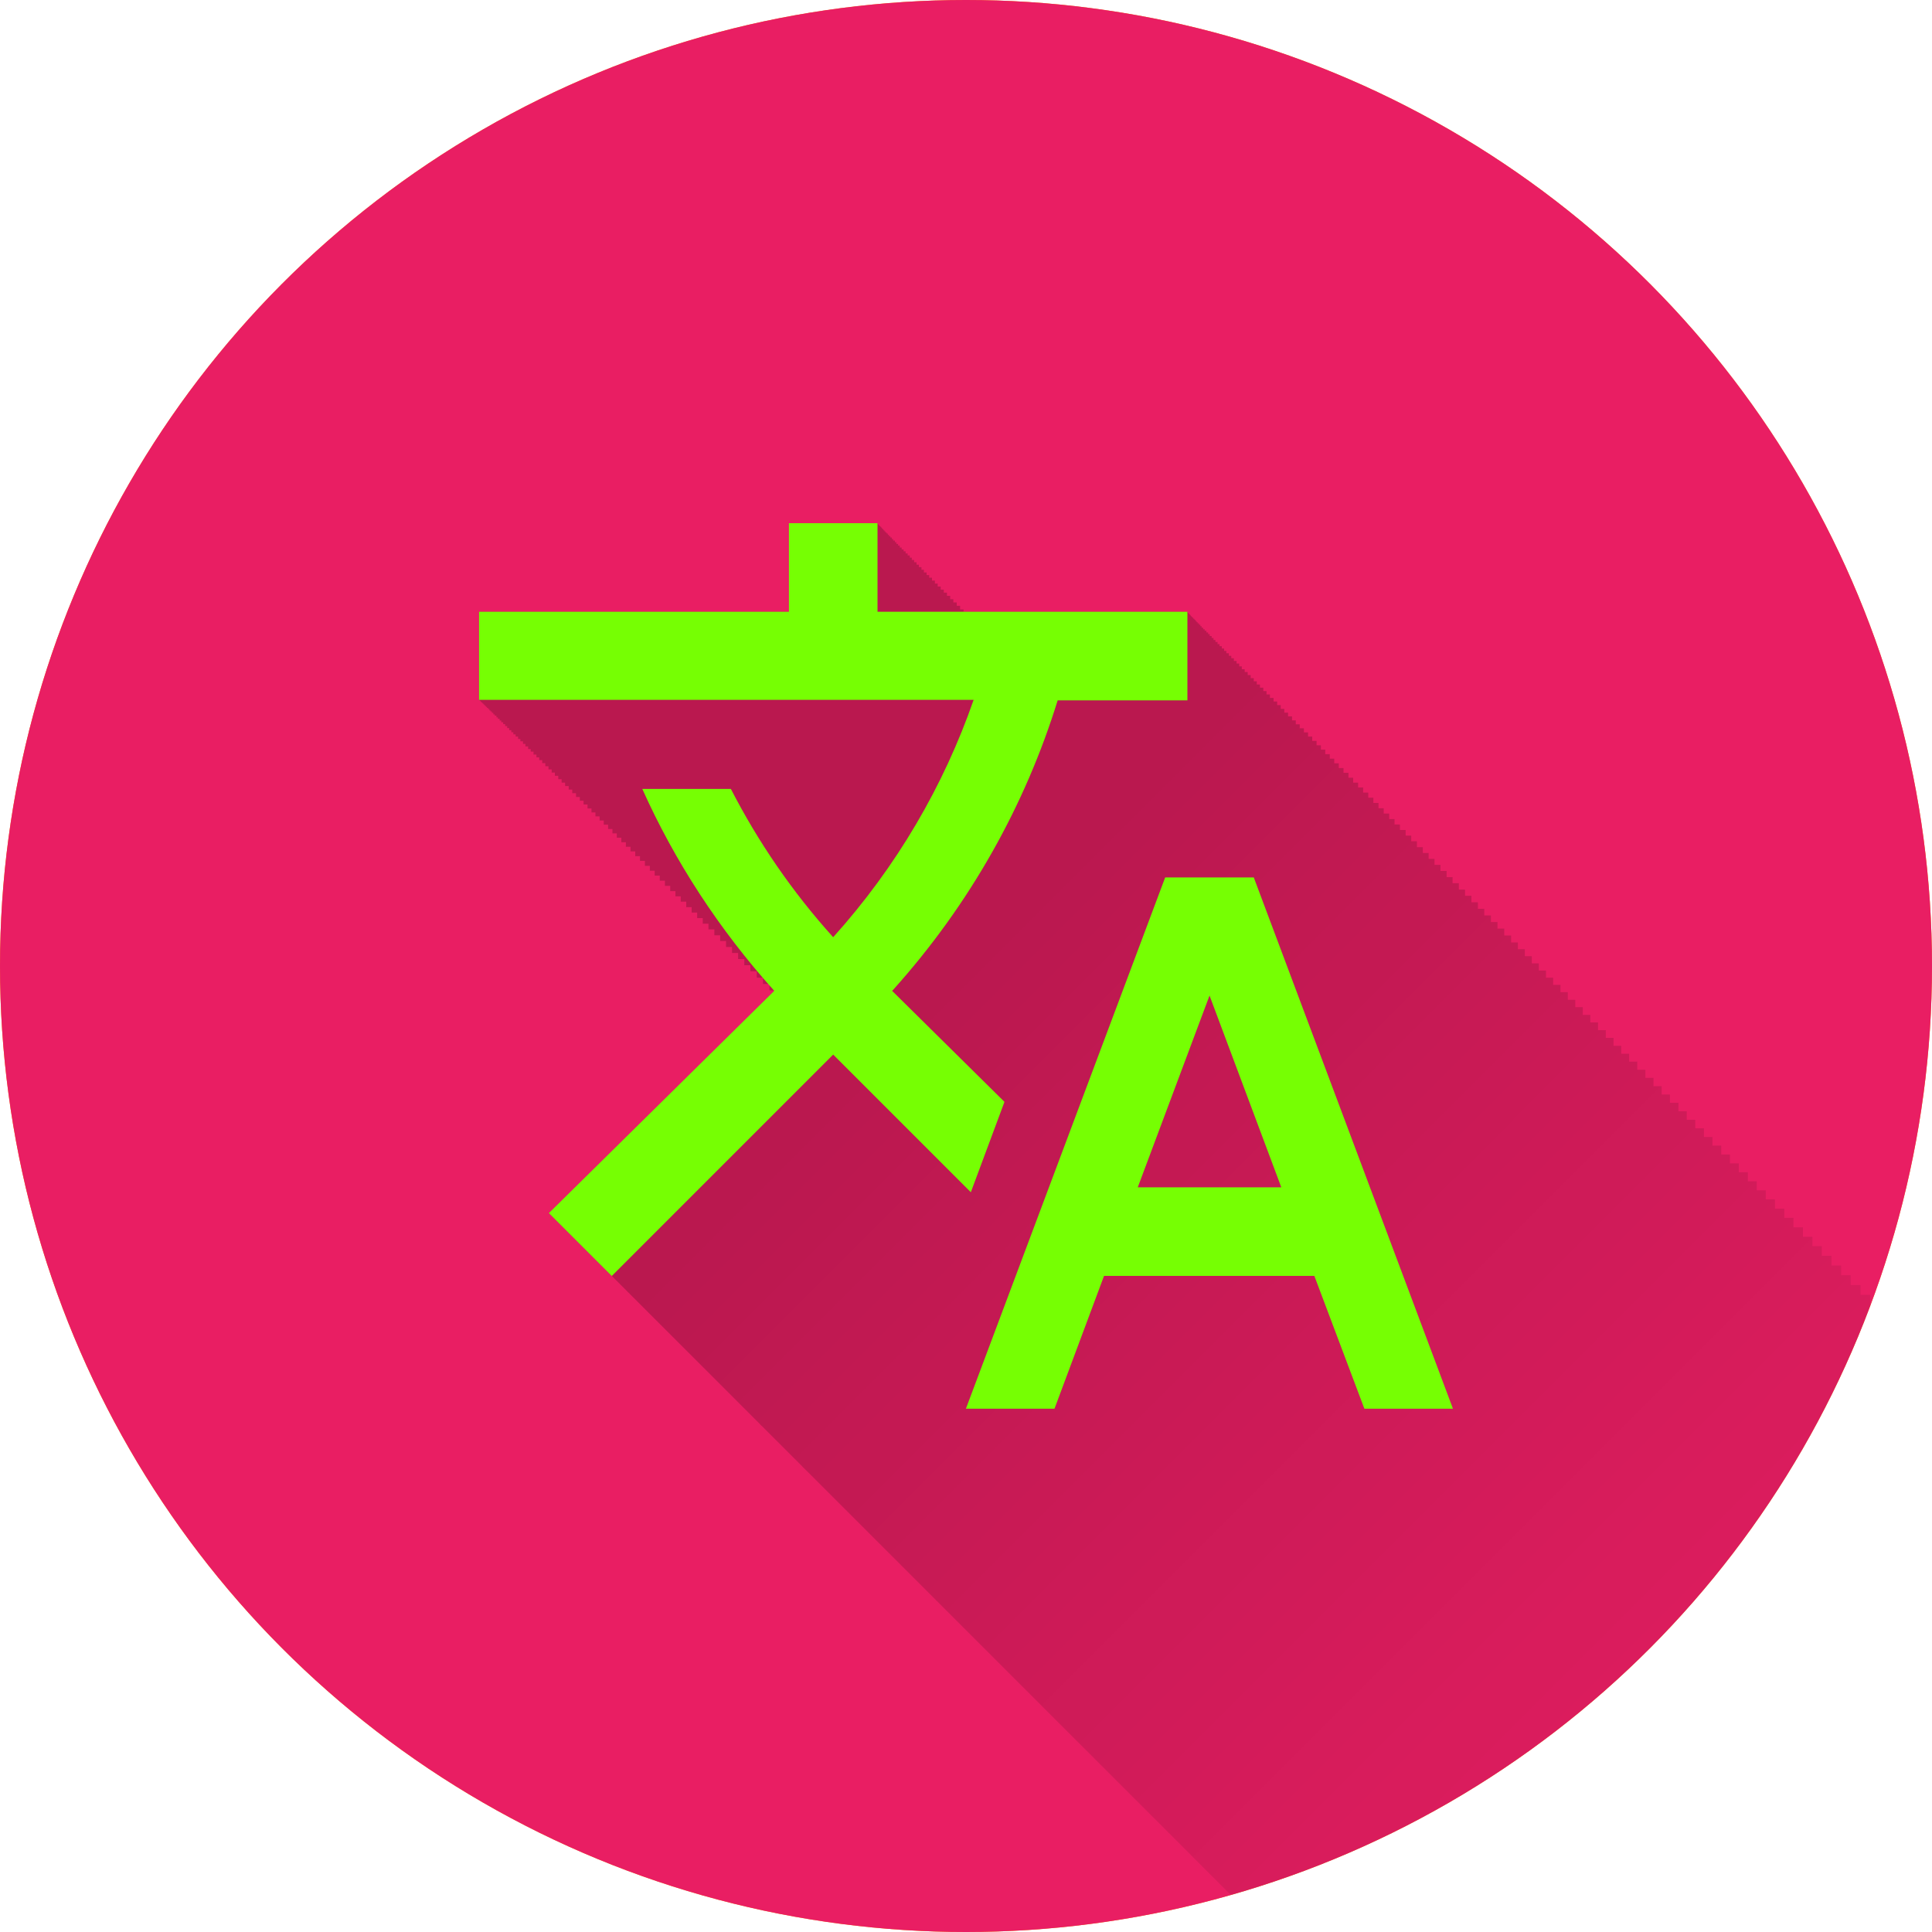 <?xml version="1.0" encoding="UTF-8" standalone="no"?>
<!-- Created with Inkscape (http://www.inkscape.org/) -->

<svg
   xmlns:dc="http://purl.org/dc/elements/1.1/"
   xmlns:cc="http://creativecommons.org/ns#"
   xmlns:rdf="http://www.w3.org/1999/02/22-rdf-syntax-ns#"
   xmlns:svg="http://www.w3.org/2000/svg"
   xmlns="http://www.w3.org/2000/svg"
   xmlns:xlink="http://www.w3.org/1999/xlink"
   xmlns:sodipodi="http://sodipodi.sourceforge.net/DTD/sodipodi-0.dtd"
   xmlns:inkscape="http://www.inkscape.org/namespaces/inkscape"
   inkscape:export-ydpi="648"
   inkscape:export-xdpi="648"
   inkscape:export-filename="/home/juergen/Projekte/Android/Android_Studio/Baumann_Theme/theme/src/main/assets/icons/res/drawable-xxhdpi/a024.png"
   sodipodi:docname="Dictionary.svg"
   inkscape:version="0.91 r13725"
   version="1.1"
   id="svg2"
   viewBox="0 0 20 20"
   height="5.644mm"
   width="5.644mm">
  <sodipodi:namedview
     inkscape:snap-to-guides="true"
     inkscape:snap-grids="true"
     inkscape:window-maximized="1"
     inkscape:window-y="24"
     inkscape:window-x="0"
     inkscape:window-height="744"
     inkscape:window-width="1366"
     inkscape:guide-bbox="true"
     showguides="true"
     fit-margin-bottom="0"
     fit-margin-right="0"
     fit-margin-left="0"
     fit-margin-top="0"
     showgrid="false"
     inkscape:current-layer="layer2"
     inkscape:document-units="px"
     inkscape:cy="5.1647267"
     inkscape:cx="1.7069483"
     inkscape:zoom="11.313709"
     inkscape:pageshadow="2"
     inkscape:pageopacity="0.0"
     borderopacity="1.0"
     bordercolor="#666666"
     pagecolor="#ffffff"
     id="base">
    <inkscape:grid
       id="grid4138"
       type="xygrid" />
    <sodipodi:guide
       id="guide4140"
       orientation="0,1"
       position="10,18" />
    <sodipodi:guide
       id="guide4142"
       orientation="0,1"
       position="10,2" />
    <sodipodi:guide
       id="guide4144"
       orientation="1,0"
       position="2,10" />
    <sodipodi:guide
       id="guide4146"
       orientation="0,20"
       position="0,0" />
    <sodipodi:guide
       id="guide4148"
       orientation="-20,0"
       position="20,0" />
    <sodipodi:guide
       id="guide4150"
       orientation="0,-20"
       position="20,20" />
    <sodipodi:guide
       id="guide4152"
       orientation="20,0"
       position="0,20" />
    <sodipodi:guide
       id="guide4154"
       orientation="1,0"
       position="18,10" />
    <sodipodi:guide
       id="guide4156"
       orientation="-0.707,0.707"
       position="10,10" />
    <sodipodi:guide
       id="guide4160"
       orientation="1,0"
       position="4,10" />
    <sodipodi:guide
       id="guide4162"
       orientation="1,0"
       position="16,10" />
    <sodipodi:guide
       id="guide4164"
       orientation="0,1"
       position="10,16" />
    <sodipodi:guide
       id="guide4166"
       orientation="0,1"
       position="10,4" />
    <sodipodi:guide
       id="guide4168"
       orientation="0,1"
       position="10,15" />
    <sodipodi:guide
       id="guide4170"
       orientation="0,1"
       position="10,5" />
    <sodipodi:guide
       id="guide4172"
       orientation="1,0"
       position="5,10" />
    <sodipodi:guide
       id="guide4174"
       orientation="1,0"
       position="15,10" />
  </sodipodi:namedview>
  <defs
     id="defs4">
    <linearGradient
       inkscape:collect="always"
       id="linearGradient7156">
      <stop
         style="stop-color:#000000;stop-opacity:1;"
         offset="0"
         id="stop7158" />
      <stop
         style="stop-color:#000000;stop-opacity:0;"
         offset="1"
         id="stop7160" />
    </linearGradient>
    <clipPath
       clipPathUnits="userSpaceOnUse"
       id="clipPath12478">
      <circle
         style="opacity:1;fill:#2196f3;fill-opacity:1;stroke:none;stroke-width:0.051;stroke-miterlimit:4;stroke-dasharray:none;stroke-opacity:1"
         id="circle12480"
         cx="10"
         cy="10"
         r="10" />
    </clipPath>
    <clipPath
       id="clipPath5790"
       clipPathUnits="userSpaceOnUse">
      <circle
         inkscape:export-ydpi="648"
         inkscape:export-xdpi="648"
         inkscape:export-filename="/home/juergen/path4136.png"
         style="opacity:1;fill:#2196f3;fill-opacity:1;stroke:none;stroke-width:0.051;stroke-miterlimit:4;stroke-dasharray:none;stroke-opacity:1"
         id="circle5792"
         cx="10"
         cy="10"
         r="10" />
    </clipPath>
    <clipPath
       clipPathUnits="userSpaceOnUse"
       id="clipPath5055">
      <circle
         inkscape:export-ydpi="648"
         inkscape:export-xdpi="648"
         inkscape:export-filename="/home/juergen/path4136.png"
         style="opacity:1;fill:#2196f3;fill-opacity:1;stroke:none;stroke-width:0.051;stroke-miterlimit:4;stroke-dasharray:none;stroke-opacity:1"
         id="circle5057"
         cx="10"
         cy="10"
         r="10" />
    </clipPath>
    <clipPath
       id="clipPath5119"
       clipPathUnits="userSpaceOnUse">
      <circle
         inkscape:export-ydpi="648"
         inkscape:export-xdpi="648"
         inkscape:export-filename="/home/juergen/Schreibtisch/path4136.png"
         style="opacity:1;fill:#2196f3;fill-opacity:1;stroke:none;stroke-width:0.051;stroke-miterlimit:4;stroke-dasharray:none;stroke-opacity:1"
         id="circle5121"
         cx="10"
         cy="10"
         r="10" />
    </clipPath>
    <clipPath
       clipPathUnits="userSpaceOnUse"
       id="clipPath5194">
      <circle
         inkscape:export-ydpi="648"
         inkscape:export-xdpi="648"
         inkscape:export-filename="/home/juergen/Schreibtisch/path4136.png"
         style="opacity:1;fill:#cddc39;fill-opacity:1;stroke:none;stroke-width:0.051;stroke-miterlimit:4;stroke-dasharray:none;stroke-opacity:1"
         id="circle5196"
         cx="10"
         cy="10"
         r="10" />
    </clipPath>
    <clipPath
       id="clipPath6175"
       clipPathUnits="userSpaceOnUse">
      <circle
         inkscape:export-ydpi="648"
         inkscape:export-xdpi="648"
         inkscape:export-filename="/home/juergen/Schreibtisch/path4136.png"
         style="opacity:1;fill:#f44336;fill-opacity:1;stroke:none;stroke-width:0.051;stroke-miterlimit:4;stroke-dasharray:none;stroke-opacity:1"
         id="circle6177"
         cx="10"
         cy="10"
         r="10" />
    </clipPath>
    <clipPath
       clipPathUnits="userSpaceOnUse"
       id="clipPath7176">
      <circle
         inkscape:export-ydpi="648"
         inkscape:export-xdpi="648"
         inkscape:export-filename="/home/juergen/Schreibtisch/path4136.png"
         style="opacity:1;fill:#9c27b0;fill-opacity:1;stroke:none;stroke-width:0.051;stroke-miterlimit:4;stroke-dasharray:none;stroke-opacity:1"
         id="circle7178"
         cx="10"
         cy="10"
         r="10" />
    </clipPath>
    <clipPath
       id="clipPath8165"
       clipPathUnits="userSpaceOnUse">
      <circle
         inkscape:export-ydpi="648"
         inkscape:export-xdpi="648"
         inkscape:export-filename="/home/juergen/Schreibtisch/path4136.png"
         style="opacity:1;fill:#ffc107;fill-opacity:1;stroke:none;stroke-width:0.051;stroke-miterlimit:4;stroke-dasharray:none;stroke-opacity:1"
         id="circle8167"
         cx="10"
         cy="10"
         r="10" />
    </clipPath>
    <clipPath
       clipPathUnits="userSpaceOnUse"
       id="clipPath9162">
      <circle
         inkscape:export-ydpi="648"
         inkscape:export-xdpi="648"
         inkscape:export-filename="/home/juergen/Schreibtisch/path4136.png"
         style="opacity:1;fill:#ff9800;fill-opacity:1;stroke:none;stroke-width:0.051;stroke-miterlimit:4;stroke-dasharray:none;stroke-opacity:1"
         id="circle9164"
         cx="10"
         cy="10"
         r="10" />
    </clipPath>
    <clipPath
       id="clipPath10753"
       clipPathUnits="userSpaceOnUse">
      <circle
         inkscape:export-ydpi="648"
         inkscape:export-xdpi="648"
         inkscape:export-filename="/home/juergen/Schreibtisch/path4136.png"
         style="opacity:1;fill:#607d8b;fill-opacity:1;stroke:none;stroke-width:0.051;stroke-miterlimit:4;stroke-dasharray:none;stroke-opacity:1"
         id="circle10755"
         cx="10"
         cy="10"
         r="10" />
    </clipPath>
    <clipPath
       clipPathUnits="userSpaceOnUse"
       id="clipPath5153">
      <circle
         inkscape:export-ydpi="648"
         inkscape:export-xdpi="648"
         inkscape:export-filename="/home/juergen/Schreibtisch/path4136.png"
         style="opacity:1;fill:#2196f3;fill-opacity:1;stroke:none;stroke-width:0.051;stroke-miterlimit:4;stroke-dasharray:none;stroke-opacity:1"
         id="circle5155"
         cx="10"
         cy="10"
         r="10" />
    </clipPath>
    <clipPath
       id="clipPath6158"
       clipPathUnits="userSpaceOnUse">
      <circle
         r="10"
         cy="10"
         cx="10"
         id="circle6160"
         style="opacity:1;fill:#ff9800;fill-opacity:1;stroke:none;stroke-width:0.051;stroke-miterlimit:4;stroke-dasharray:none;stroke-opacity:1"
         inkscape:export-filename="/home/juergen/Schreibtisch/path4136.png"
         inkscape:export-xdpi="648"
         inkscape:export-ydpi="648" />
    </clipPath>
    <linearGradient
       inkscape:collect="always"
       xlink:href="#linearGradient7156"
       id="linearGradient7162"
       x1="10"
       y1="10"
       x2="20"
       y2="20"
       gradientUnits="userSpaceOnUse" />
    <clipPath
       clipPathUnits="userSpaceOnUse"
       id="clipPath7167">
      <circle
         r="10"
         cy="10"
         cx="10"
         id="circle7169"
         style="opacity:1;fill:#e91e63;fill-opacity:1;stroke:none;stroke-width:0.051;stroke-miterlimit:4;stroke-dasharray:none;stroke-opacity:1"
         inkscape:export-filename="/home/juergen/Schreibtisch/path4136.png"
         inkscape:export-xdpi="648"
         inkscape:export-ydpi="648" />
    </clipPath>
  </defs>
  <g
     transform="translate(1058.143,-861.934)"
     id="layer1"
     inkscape:groupmode="layer"
     inkscape:label="Hintergrund">
    <circle
       r="10"
       cy="871.934"
       cx="-1048.143"
       id="path4136"
       style="opacity:1;fill:#ff9800;fill-opacity:1;stroke:none;stroke-width:0.051;stroke-miterlimit:4;stroke-dasharray:none;stroke-opacity:1"
       inkscape:export-filename="/home/juergen/Schreibtisch/path4136.png"
       inkscape:export-xdpi="648"
       inkscape:export-ydpi="648" />
    <circle
       inkscape:export-ydpi="648"
       inkscape:export-xdpi="648"
       inkscape:export-filename="/home/juergen/Schreibtisch/path4136.png"
       style="opacity:1;fill:#e91e63;fill-opacity:1;stroke:none;stroke-width:0.051;stroke-miterlimit:4;stroke-dasharray:none;stroke-opacity:1"
       id="circle6153"
       cx="-1048.143"
       cy="871.934"
       r="10" />
  </g>
  <g
     inkscape:label="Icon"
     id="layer2"
     inkscape:groupmode="layer"
     style="display:inline">
    <path
       style="fill:url(#linearGradient7162);fill-opacity:1;opacity:0.2"
       d="M 8.168 5.418 L 8.168 6.334 L 4.959 6.334 L 4.959 7.246 L 4.961 7.246 L 4.961 7.248 L 4.965 7.248 L 4.965 7.252 L 4.967 7.252 L 4.967 7.254 L 4.971 7.254 L 4.971 7.258 L 4.977 7.258 L 4.977 7.264 L 4.982 7.264 L 4.982 7.27 L 4.988 7.27 L 4.988 7.275 L 4.996 7.275 L 4.996 7.283 L 5.004 7.283 L 5.004 7.291 L 5.012 7.291 L 5.012 7.299 L 5.021 7.299 L 5.021 7.309 L 5.031 7.309 L 5.031 7.318 L 5.041 7.318 L 5.041 7.328 L 5.053 7.328 L 5.053 7.34 L 5.066 7.34 L 5.066 7.354 L 5.078 7.354 L 5.078 7.365 L 5.092 7.365 L 5.092 7.379 L 5.107 7.379 L 5.107 7.395 L 5.121 7.395 L 5.121 7.408 L 5.139 7.408 L 5.139 7.426 L 5.154 7.426 L 5.154 7.441 L 5.172 7.441 L 5.172 7.459 L 5.189 7.459 L 5.189 7.477 L 5.209 7.477 L 5.209 7.496 L 5.229 7.496 L 5.229 7.516 L 5.25 7.516 L 5.25 7.537 L 5.271 7.537 L 5.271 7.559 L 5.293 7.559 L 5.293 7.58 L 5.314 7.58 L 5.314 7.602 L 5.338 7.602 L 5.338 7.625 L 5.363 7.625 L 5.363 7.65 L 5.387 7.65 L 5.387 7.674 L 5.414 7.674 L 5.414 7.701 L 5.439 7.701 L 5.439 7.727 L 5.467 7.727 L 5.467 7.754 L 5.494 7.754 L 5.494 7.781 L 5.523 7.781 L 5.523 7.811 L 5.553 7.811 L 5.553 7.84 L 5.582 7.84 L 5.582 7.869 L 5.613 7.869 L 5.613 7.9 L 5.645 7.9 L 5.645 7.932 L 5.678 7.932 L 5.678 7.965 L 5.711 7.965 L 5.711 7.998 L 5.744 7.998 L 5.744 8.031 L 5.779 8.031 L 5.779 8.066 L 5.814 8.066 L 5.814 8.102 L 5.85 8.102 L 5.85 8.137 L 5.887 8.137 L 5.887 8.174 L 5.924 8.174 L 5.924 8.211 L 5.963 8.211 L 5.963 8.25 L 6.002 8.25 L 6.002 8.289 L 6.041 8.289 L 6.041 8.328 L 6.082 8.328 L 6.082 8.369 L 6.123 8.369 L 6.123 8.41 L 6.164 8.41 L 6.164 8.451 L 6.207 8.451 L 6.207 8.494 L 6.25 8.494 L 6.25 8.537 L 6.295 8.537 L 6.295 8.582 L 6.34 8.582 L 6.34 8.627 L 6.385 8.627 L 6.385 8.672 L 6.432 8.672 L 6.432 8.719 L 6.479 8.719 L 6.479 8.766 L 6.527 8.766 L 6.527 8.814 L 6.576 8.814 L 6.576 8.863 L 6.625 8.863 L 6.625 8.912 L 6.676 8.912 L 6.676 8.963 L 6.727 8.963 L 6.727 9.014 L 6.777 9.014 L 6.777 9.064 L 6.83 9.064 L 6.83 9.117 L 6.883 9.117 L 6.883 9.17 L 6.938 9.17 L 6.938 9.225 L 6.992 9.225 L 6.992 9.279 L 7.047 9.279 L 7.047 9.334 L 7.104 9.334 L 7.104 9.391 L 7.16 9.391 L 7.16 9.447 L 7.217 9.447 L 7.217 9.504 L 7.275 9.504 L 7.275 9.562 L 7.334 9.562 L 7.334 9.621 L 7.395 9.621 L 7.395 9.682 L 7.455 9.682 L 7.455 9.742 L 7.516 9.742 L 7.516 9.803 L 7.578 9.803 L 7.578 9.865 L 7.641 9.865 L 7.641 9.928 L 7.705 9.928 L 7.705 9.992 L 7.768 9.992 L 7.768 10.055 L 7.834 10.055 L 7.834 10.121 L 7.898 10.121 L 7.898 10.186 L 7.961 10.186 C 7.963 10.187 7.963 10.19 7.965 10.191 L 7.965 10.252 L 8.012 10.252 C 8.013 10.254 8.014 10.256 8.016 10.258 L 5.684 12.559 L 5.686 12.561 L 5.688 12.562 L 5.691 12.566 L 5.695 12.57 L 5.701 12.576 L 5.707 12.582 L 5.713 12.588 L 5.719 12.594 L 5.727 12.602 L 5.736 12.611 L 5.746 12.621 L 5.756 12.631 L 5.766 12.641 L 5.777 12.652 L 5.789 12.664 L 5.803 12.678 L 5.816 12.691 L 5.83 12.705 L 5.846 12.721 L 5.861 12.736 L 5.879 12.754 L 5.896 12.771 L 5.914 12.789 L 5.934 12.809 L 5.953 12.828 L 5.973 12.848 L 5.994 12.869 L 6.018 12.893 L 6.039 12.914 L 6.062 12.938 L 6.086 12.961 L 6.111 12.986 L 6.137 13.012 L 6.164 13.039 L 6.191 13.066 L 6.219 13.094 L 6.248 13.123 L 6.277 13.152 L 6.307 13.182 L 6.334 13.209 L 6.336 13.211 L 6.338 13.213 L 6.34 13.215 L 6.342 13.217 L 6.348 13.223 L 6.369 13.244 L 6.371 13.246 L 6.4 13.275 L 6.434 13.309 L 6.469 13.344 L 6.496 13.371 L 6.496 13.373 L 6.502 13.377 L 6.537 13.412 L 6.574 13.449 L 6.611 13.486 L 6.648 13.523 L 6.686 13.561 L 6.725 13.6 L 6.766 13.641 L 6.805 13.68 L 6.848 13.723 L 6.889 13.764 L 6.932 13.807 L 6.975 13.85 L 7.02 13.895 L 7.064 13.939 L 7.109 13.984 L 7.156 14.031 L 7.203 14.078 L 7.252 14.127 L 7.299 14.174 L 7.35 14.225 L 7.398 14.273 L 7.449 14.324 L 7.502 14.377 L 7.555 14.43 L 7.607 14.482 L 7.66 14.535 L 7.715 14.59 L 7.771 14.646 L 7.826 14.701 L 7.854 14.729 L 7.883 14.76 L 7.885 14.76 L 7.902 14.777 L 7.941 14.816 L 7.951 14.826 L 8 14.875 L 8.051 14.926 L 8.059 14.934 L 8.102 14.977 L 8.119 14.994 L 8.152 15.027 L 8.18 15.055 L 8.205 15.08 L 8.24 15.115 L 8.258 15.133 L 8.303 15.178 L 8.312 15.188 L 8.365 15.24 L 8.367 15.242 L 8.422 15.297 L 8.428 15.303 L 8.479 15.354 L 8.492 15.367 L 8.559 15.434 L 8.623 15.498 L 8.689 15.564 L 8.758 15.633 L 8.824 15.699 L 8.895 15.77 L 8.963 15.838 L 9.033 15.908 L 9.104 15.979 L 9.176 16.051 L 9.248 16.123 L 9.322 16.197 L 9.395 16.27 L 9.471 16.346 L 9.545 16.42 L 9.621 16.496 L 9.684 16.559 L 9.697 16.574 L 9.699 16.574 L 9.756 16.631 L 9.775 16.65 L 9.826 16.701 L 9.854 16.729 L 9.898 16.773 L 9.934 16.809 L 9.973 16.848 L 10.014 16.889 L 10.047 16.922 L 10.094 16.969 L 10.121 16.996 L 10.176 17.051 L 10.195 17.07 L 10.258 17.133 L 10.271 17.146 L 10.34 17.215 L 10.424 17.299 L 10.426 17.301 L 10.508 17.383 L 10.592 17.467 L 10.678 17.553 L 10.766 17.641 L 10.852 17.727 L 10.939 17.814 L 11.029 17.904 L 11.119 17.994 L 11.209 18.084 L 11.299 18.174 L 11.391 18.266 L 11.484 18.359 L 11.576 18.451 L 11.67 18.545 L 11.766 18.641 L 11.861 18.736 L 11.957 18.832 L 12.055 18.93 L 12.152 19.027 L 12.25 19.125 L 12.35 19.225 L 12.449 19.324 L 12.549 19.424 L 12.65 19.525 L 12.754 19.629 L 12.855 19.73 L 12.959 19.834 L 13.064 19.939 L 13.1 19.975 L 13.168 20.045 L 13.17 20.045 L 13.201 20.076 L 13.275 20.15 L 13.303 20.178 L 13.381 20.256 L 13.404 20.279 L 13.488 20.363 L 13.506 20.381 L 13.596 20.471 L 13.611 20.486 L 13.705 20.58 L 13.715 20.59 L 13.814 20.689 L 13.926 20.801 L 14.037 20.912 L 14.148 21.023 L 14.26 21.135 L 14.373 21.248 L 14.488 21.363 L 14.602 21.477 L 14.719 21.594 L 14.834 21.709 L 14.951 21.826 L 15.068 21.943 L 15.188 22.062 L 15.307 22.182 L 15.426 22.301 L 15.547 22.422 L 15.668 22.543 L 15.791 22.666 L 15.914 22.789 L 16.037 22.912 L 16.078 22.953 L 16.162 23.037 L 16.287 23.162 L 16.412 23.287 L 16.539 23.414 L 16.666 23.541 L 16.795 23.67 L 16.924 23.799 L 17.053 23.928 L 17.184 24.059 L 17.314 24.189 L 17.316 24.191 L 17.445 24.32 L 17.578 24.453 L 17.711 24.586 L 17.846 24.721 L 17.98 24.855 L 18.098 24.973 L 18.115 24.992 L 18.117 24.992 L 18.229 25.104 L 18.252 25.127 L 18.363 25.238 L 18.389 25.264 L 18.496 25.371 L 18.527 25.402 L 18.631 25.506 L 18.666 25.541 L 18.805 25.68 L 18.902 25.777 L 18.902 25.779 L 18.945 25.82 L 19.086 25.961 L 19.227 26.102 L 19.369 26.244 L 19.512 26.387 L 19.656 26.531 L 19.801 26.676 L 19.945 26.82 L 20.092 26.967 L 20.238 27.113 L 20.385 27.26 L 20.533 27.408 L 21.184 28.059 L 22.361 26.881 L 22.484 26.881 L 22.434 27.018 L 22.621 27.018 L 22.57 27.154 L 22.758 27.154 L 22.707 27.291 L 22.895 27.291 L 22.844 27.428 L 23.035 27.428 L 22.982 27.566 L 23.176 27.566 L 23.123 27.705 L 23.314 27.705 L 23.262 27.846 L 23.455 27.846 L 23.402 27.986 L 23.598 27.986 L 23.545 28.127 L 23.74 28.127 L 23.688 28.27 L 23.883 28.27 L 23.83 28.412 L 24.027 28.412 L 23.973 28.557 L 24.172 28.557 L 24.117 28.701 L 24.318 28.701 L 24.264 28.846 L 24.463 28.846 L 24.408 28.992 L 24.609 28.992 L 24.555 29.139 L 24.758 29.139 L 24.703 29.287 L 24.906 29.287 L 24.852 29.434 L 25.768 29.434 L 26.281 28.059 L 27.645 28.059 L 27.67 28.127 L 27.758 28.127 L 27.812 28.27 L 27.902 28.27 L 27.955 28.412 L 28.043 28.412 L 28.098 28.557 L 28.188 28.557 L 28.242 28.701 L 28.334 28.701 L 28.389 28.846 L 28.479 28.846 L 28.533 28.992 L 28.625 28.992 L 28.68 29.139 L 28.771 29.139 L 28.828 29.287 L 28.922 29.287 L 28.977 29.434 L 29.893 29.434 L 27.83 23.934 L 27.736 23.934 L 27.682 23.787 L 27.59 23.787 L 27.535 23.639 L 27.443 23.639 L 27.389 23.492 L 27.297 23.492 L 27.242 23.346 L 27.152 23.346 L 27.098 23.201 L 27.008 23.201 L 26.953 23.057 L 26.863 23.057 L 26.809 22.912 L 26.719 22.912 L 26.666 22.77 L 26.576 22.77 L 26.523 22.627 L 26.436 22.627 L 26.383 22.486 L 26.295 22.486 L 26.242 22.346 L 26.154 22.346 L 26.102 22.205 L 26.016 22.205 L 25.977 22.102 L 27.143 22.102 L 27.143 21.184 L 26.994 21.184 L 26.994 21.037 L 26.848 21.037 L 26.848 20.889 L 26.701 20.889 L 26.701 20.742 L 26.555 20.742 L 26.555 20.596 L 26.41 20.596 L 26.41 20.451 L 26.266 20.451 L 26.266 20.307 L 26.121 20.307 L 26.121 20.162 L 25.979 20.162 L 25.979 20.02 L 25.836 20.02 L 25.836 19.877 L 25.695 19.877 L 25.695 19.736 L 25.555 19.736 L 25.555 19.596 L 25.414 19.596 L 25.414 19.455 L 25.275 19.455 L 25.275 19.316 L 25.137 19.316 L 25.137 19.178 L 24.998 19.178 L 24.998 19.041 L 24.861 19.041 L 24.861 18.904 L 24.725 18.904 L 24.725 18.768 L 24.59 18.768 L 24.59 18.631 L 24.455 18.631 L 24.455 18.496 L 24.32 18.496 L 24.32 18.363 L 24.188 18.363 L 24.188 18.229 L 24.055 18.229 L 24.055 18.098 L 23.924 18.098 L 23.924 17.965 L 23.793 17.965 L 23.793 17.834 L 23.662 17.834 L 23.662 17.703 L 23.533 17.703 L 23.533 17.574 L 23.404 17.574 L 23.404 17.445 L 23.275 17.445 L 23.275 17.316 L 23.148 17.316 L 23.148 17.189 L 23.021 17.189 L 23.021 17.062 L 22.896 17.062 L 22.896 16.938 L 22.771 16.938 L 22.771 16.812 L 22.646 16.812 L 22.646 16.688 L 22.523 16.688 L 22.523 16.564 L 22.4 16.564 L 22.4 16.441 L 22.277 16.441 L 22.277 16.318 L 22.156 16.318 L 22.156 16.197 L 22.035 16.197 L 22.035 16.078 L 21.916 16.078 L 21.916 15.957 L 21.797 15.957 L 21.797 15.838 L 21.678 15.838 L 21.678 15.719 L 21.561 15.719 L 21.561 15.602 L 21.443 15.602 L 21.443 15.484 L 21.326 15.484 L 21.326 15.369 L 21.211 15.369 L 21.211 15.254 L 21.098 15.254 L 21.098 15.139 L 20.982 15.139 L 20.982 15.025 L 20.869 15.025 L 20.869 14.912 L 20.758 14.912 L 20.758 14.799 L 20.645 14.799 L 20.645 14.688 L 20.535 14.688 L 20.535 14.576 L 20.424 14.576 L 20.424 14.465 L 20.314 14.465 L 20.314 14.355 L 20.205 14.355 L 20.205 14.248 L 20.098 14.248 L 20.098 14.139 L 19.99 14.139 L 19.99 14.031 L 19.885 14.031 L 19.885 13.926 L 19.777 13.926 L 19.777 13.82 L 19.674 13.82 L 19.674 13.715 L 19.568 13.715 L 19.568 13.611 L 19.465 13.611 L 19.465 13.506 L 19.361 13.506 L 19.361 13.404 L 19.26 13.404 L 19.26 13.303 L 19.158 13.303 L 19.158 13.201 L 19.059 13.201 L 19.059 13.1 L 18.959 13.1 L 18.959 13 L 18.859 13 L 18.859 12.9 L 18.762 12.9 L 18.762 12.803 L 18.664 12.803 L 18.664 12.705 L 18.566 12.705 L 18.566 12.607 L 18.471 12.607 L 18.471 12.512 L 18.375 12.512 L 18.375 12.416 L 18.279 12.416 L 18.279 12.322 L 18.186 12.322 L 18.186 12.229 L 18.094 12.229 L 18.094 12.135 L 18 12.135 L 18 12.043 L 17.908 12.043 L 17.908 11.951 L 17.818 11.951 L 17.818 11.859 L 17.727 11.859 L 17.727 11.77 L 17.639 11.77 L 17.639 11.68 L 17.549 11.68 L 17.549 11.592 L 17.461 11.592 L 17.461 11.504 L 17.375 11.504 L 17.375 11.416 L 17.287 11.416 L 17.287 11.33 L 17.201 11.33 L 17.201 11.244 L 17.117 11.244 L 17.117 11.158 L 17.033 11.158 L 17.033 11.074 L 16.949 11.074 L 16.949 10.99 L 16.865 10.99 L 16.865 10.908 L 16.783 10.908 L 16.783 10.826 L 16.703 10.826 L 16.703 10.744 L 16.623 10.744 L 16.623 10.664 L 16.543 10.664 L 16.543 10.584 L 16.463 10.584 L 16.463 10.506 L 16.385 10.506 L 16.385 10.426 L 16.307 10.426 L 16.307 10.35 L 16.23 10.35 L 16.23 10.271 L 16.154 10.271 L 16.154 10.195 L 16.078 10.195 L 16.078 10.121 L 16.004 10.121 L 16.004 10.047 L 15.93 10.047 L 15.93 9.973 L 15.857 9.973 L 15.857 9.898 L 15.785 9.898 L 15.785 9.826 L 15.713 9.826 L 15.713 9.756 L 15.643 9.756 L 15.643 9.684 L 15.572 9.684 L 15.572 9.613 L 15.502 9.613 L 15.502 9.545 L 15.434 9.545 L 15.434 9.477 L 15.365 9.477 L 15.365 9.408 L 15.299 9.408 L 15.299 9.34 L 15.232 9.34 L 15.232 9.273 L 15.166 9.273 L 15.166 9.209 L 15.102 9.209 L 15.102 9.143 L 15.037 9.143 L 15.037 9.08 L 14.975 9.08 L 14.975 9.016 L 14.912 9.016 L 14.912 8.953 L 14.85 8.953 L 14.85 8.891 L 14.789 8.891 L 14.789 8.83 L 14.729 8.83 L 14.729 8.77 L 14.668 8.77 L 14.668 8.709 L 14.609 8.709 L 14.609 8.65 L 14.551 8.65 L 14.551 8.592 L 14.492 8.592 L 14.492 8.535 L 14.436 8.535 L 14.436 8.479 L 14.381 8.479 L 14.381 8.422 L 14.324 8.422 L 14.324 8.367 L 14.27 8.367 L 14.27 8.312 L 14.217 8.312 L 14.217 8.258 L 14.164 8.258 L 14.164 8.205 L 14.111 8.205 L 14.111 8.152 L 14.059 8.152 L 14.059 8.102 L 14.008 8.102 L 14.008 8.051 L 13.959 8.051 L 13.959 8 L 13.908 8 L 13.908 7.951 L 13.859 7.951 L 13.859 7.902 L 13.812 7.902 L 13.812 7.854 L 13.766 7.854 L 13.766 7.807 L 13.719 7.807 L 13.719 7.76 L 13.674 7.76 L 13.674 7.715 L 13.629 7.715 L 13.629 7.67 L 13.584 7.67 L 13.584 7.625 L 13.541 7.625 L 13.541 7.582 L 13.498 7.582 L 13.498 7.539 L 13.455 7.539 L 13.455 7.498 L 13.414 7.498 L 13.414 7.457 L 13.375 7.457 L 13.375 7.416 L 13.334 7.416 L 13.334 7.377 L 13.295 7.377 L 13.295 7.338 L 13.258 7.338 L 13.258 7.299 L 13.221 7.299 L 13.221 7.262 L 13.184 7.262 L 13.184 7.225 L 13.146 7.225 L 13.146 7.189 L 13.111 7.189 L 13.111 7.154 L 13.078 7.154 L 13.078 7.119 L 13.043 7.119 L 13.043 7.086 L 13.01 7.086 L 13.01 7.053 L 12.979 7.053 L 12.979 7.02 L 12.947 7.02 L 12.947 6.988 L 12.916 6.988 L 12.916 6.957 L 12.885 6.957 L 12.885 6.928 L 12.855 6.928 L 12.855 6.898 L 12.828 6.898 L 12.828 6.869 L 12.801 6.869 L 12.801 6.842 L 12.773 6.842 L 12.773 6.814 L 12.746 6.814 L 12.746 6.789 L 12.721 6.789 L 12.721 6.762 L 12.695 6.762 L 12.695 6.738 L 12.672 6.738 L 12.672 6.713 L 12.648 6.713 L 12.648 6.689 L 12.625 6.689 L 12.625 6.668 L 12.604 6.668 L 12.604 6.646 L 12.582 6.646 L 12.582 6.625 L 12.562 6.625 L 12.562 6.604 L 12.543 6.604 L 12.543 6.584 L 12.523 6.584 L 12.523 6.564 L 12.506 6.564 L 12.506 6.547 L 12.488 6.547 L 12.488 6.529 L 12.471 6.529 L 12.471 6.514 L 12.455 6.514 L 12.455 6.498 L 12.439 6.498 L 12.439 6.482 L 12.426 6.482 L 12.426 6.467 L 12.412 6.467 L 12.412 6.453 L 12.398 6.453 L 12.398 6.441 L 12.387 6.441 L 12.387 6.428 L 12.375 6.428 L 12.375 6.416 L 12.365 6.416 L 12.365 6.406 L 12.354 6.406 L 12.354 6.396 L 12.346 6.396 L 12.346 6.387 L 12.336 6.387 L 12.336 6.379 L 12.328 6.379 L 12.328 6.371 L 12.322 6.371 L 12.322 6.363 L 12.314 6.363 L 12.314 6.357 L 12.311 6.357 L 12.311 6.352 L 12.305 6.352 L 12.305 6.348 L 12.301 6.348 L 12.301 6.342 L 12.297 6.342 L 12.297 6.34 L 12.295 6.34 L 12.295 6.336 L 12.293 6.336 L 12.293 6.334 L 9.975 6.334 L 9.975 6.309 L 9.939 6.309 L 9.939 6.271 L 9.904 6.271 L 9.904 6.236 L 9.869 6.236 L 9.869 6.203 L 9.836 6.203 L 9.836 6.168 L 9.803 6.168 L 9.803 6.135 L 9.77 6.135 L 9.77 6.104 L 9.738 6.104 L 9.738 6.072 L 9.707 6.072 L 9.707 6.041 L 9.678 6.041 L 9.678 6.01 L 9.648 6.01 L 9.648 5.98 L 9.619 5.98 L 9.619 5.953 L 9.592 5.953 L 9.592 5.926 L 9.564 5.926 L 9.564 5.898 L 9.539 5.898 L 9.539 5.871 L 9.512 5.871 L 9.512 5.846 L 9.488 5.846 L 9.488 5.82 L 9.463 5.82 L 9.463 5.797 L 9.439 5.797 L 9.439 5.773 L 9.418 5.773 L 9.418 5.75 L 9.396 5.75 L 9.396 5.729 L 9.375 5.729 L 9.375 5.707 L 9.354 5.707 L 9.354 5.688 L 9.334 5.688 L 9.334 5.668 L 9.314 5.668 L 9.314 5.648 L 9.297 5.648 L 9.297 5.631 L 9.279 5.631 L 9.279 5.613 L 9.264 5.613 L 9.264 5.596 L 9.246 5.596 L 9.246 5.58 L 9.232 5.58 L 9.232 5.564 L 9.217 5.564 L 9.217 5.551 L 9.203 5.551 L 9.203 5.537 L 9.191 5.537 L 9.191 5.523 L 9.178 5.523 L 9.178 5.512 L 9.166 5.512 L 9.166 5.5 L 9.156 5.5 L 9.156 5.49 L 9.146 5.49 L 9.146 5.479 L 9.137 5.479 L 9.137 5.471 L 9.129 5.471 L 9.129 5.461 L 9.121 5.461 L 9.121 5.453 L 9.113 5.453 L 9.113 5.447 L 9.107 5.447 L 9.107 5.441 L 9.102 5.441 L 9.102 5.436 L 9.096 5.436 L 9.096 5.43 L 9.092 5.43 L 9.092 5.426 L 9.09 5.426 L 9.09 5.422 L 9.086 5.422 L 9.086 5.42 L 9.084 5.42 L 9.084 5.418 L 8.168 5.418 z "
       id="path6300"
       clip-path="url(#clipPath7167)" />
    <path
       style="fill:none"
       inkscape:connector-curvature="0"
       id="path4"
       d="m 4,4.033 12,0 0,11.933 -12,0 z" />
    <path
       d="m 19,19.033 12,0 0,11.933 -12,0 z"
       id="path9754"
       inkscape:connector-curvature="0"
       style="fill:none" />
    <path
       style="fill:none"
       inkscape:connector-curvature="0"
       id="path4-0"
       d="m 4.5,4.5 11,0 0,11 -11,0 z" />
    <path
       inkscape:connector-curvature="0"
       id="path6"
       d="m 10.399,11.407 -1.164,-1.15 0.014,-0.014 C 10.046,9.354 10.614,8.332 10.949,7.25 l 1.343,0 0,-0.917 -3.208,0 0,-0.917 -0.917,0 0,0.917 -3.208,0 0,0.912 5.12,0 C 9.771,8.13 9.285,8.969 8.625,9.702 c -0.426,-0.472 -0.779,-0.99 -1.059,-1.535 l -0.917,0 c 0.335,0.747 0.793,1.453 1.366,2.09 l -2.333,2.301 0.651,0.651 2.292,-2.292 1.425,1.425 0.348,-0.935 z m 2.58,-2.324 -0.917,0 -2.063,5.5 0.917,0 0.513,-1.375 2.177,0 0.518,1.375 0.917,0 -2.062,-5.5 z m -1.201,3.208 0.743,-1.985 0.743,1.985 -1.485,0 z"
       style="fill:#76ff03" />
    <path
       d="m 19.5,19.5 11,0 0,11 -11,0 z"
       id="path4261"
       inkscape:connector-curvature="0"
       style="fill:none" />
  </g>
</svg>
